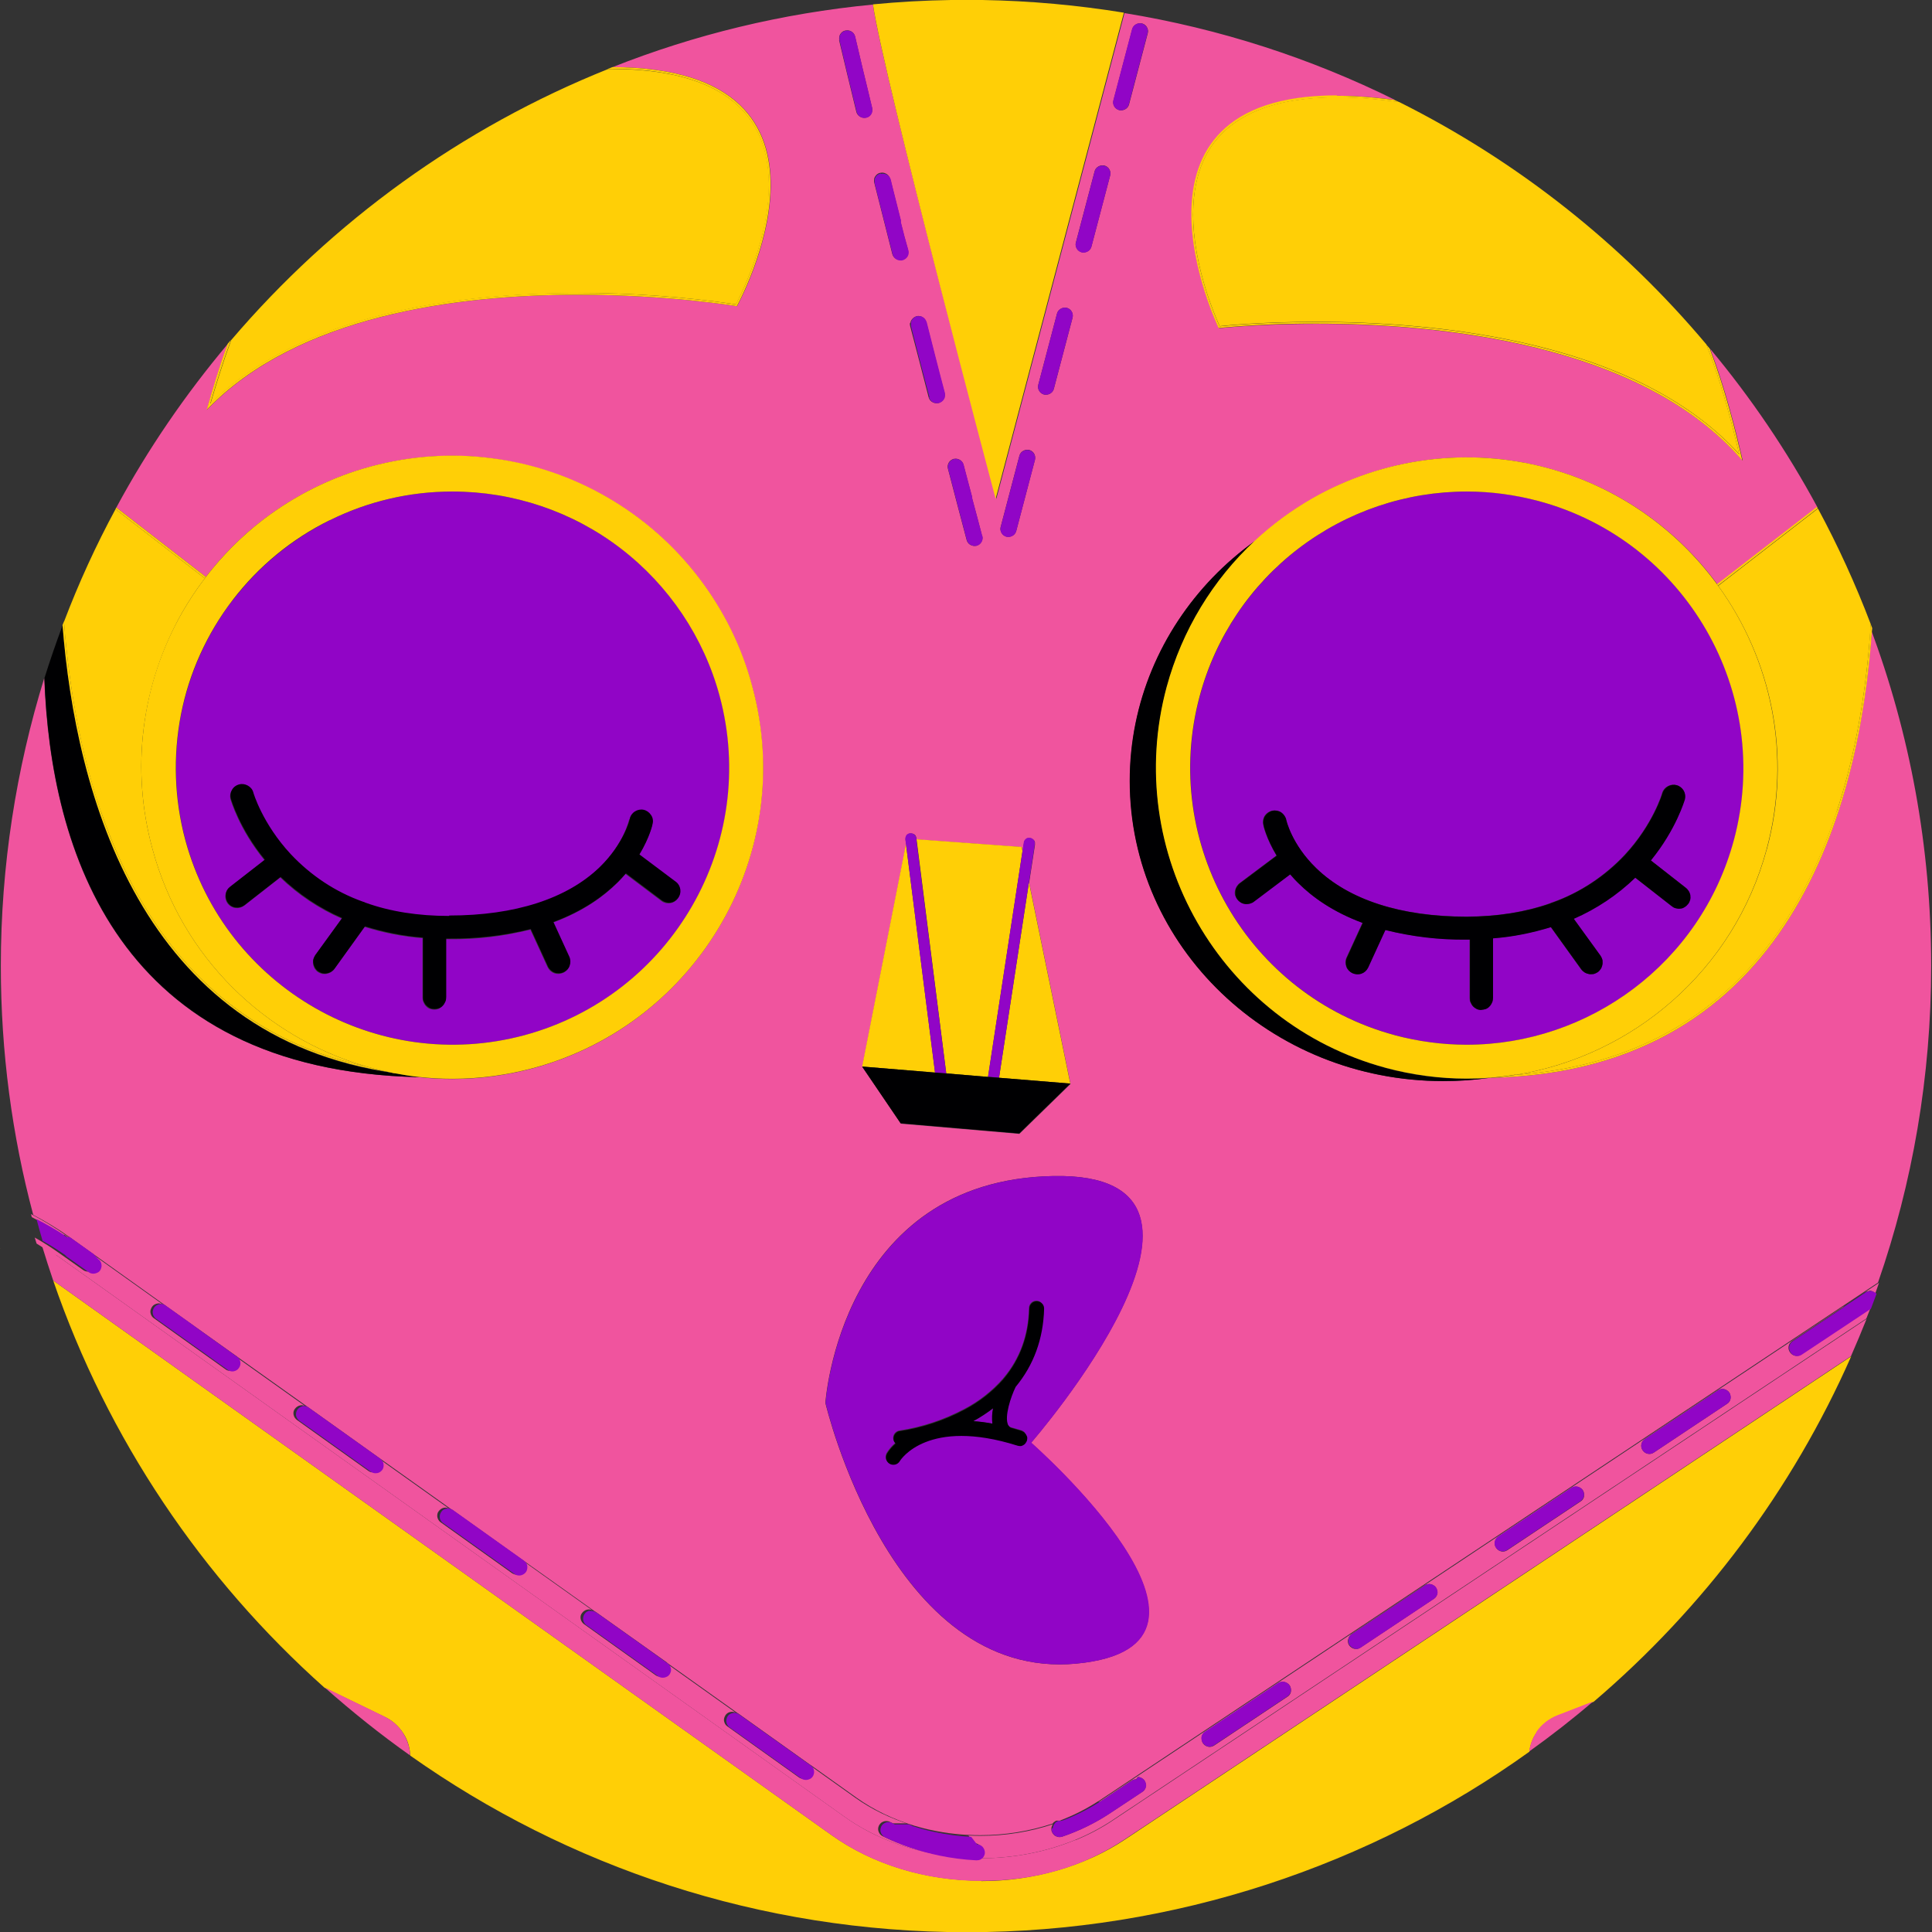 <?xml version="1.0" encoding="UTF-8"?><svg id="Ebene_1" xmlns="http://www.w3.org/2000/svg" width="93" height="93" viewBox="0 0 93 93"><rect x="0" y="0" width="93" height="93" fill="#333333" stroke="none"/><path d="M90.11,30.23c-.58,8.61-3.88,21.32-18.3,21.65-.05,0-.1,0-.14.01-.72.1-1.45.15-2.19.15-8.34,0-15.09-6.47-15.09-14.45,0-3.77,1.51-7.22,3.99-9.79.62-.65,1.31-1.24,2.05-1.77.83-.77,1.74-1.45,2.74-2.02,3.44-1.98,7.52-2.51,11.35-1.47,3.4.92,6.21,2.95,8.15,5.59l4.81-3.72c-1.47-2.72-3.2-5.27-5.16-7.62.73,1.92,1.2,3.8,1.57,5.39-4.89-5.67-14.66-6.59-20.5-6.59-1.57,0-3.15.06-4.71.21,0,0-5.4-11.19,5.7-11.19h0c.56,0,1.16.03,1.8.09.33.03.65.07.97.11-4.04-2-8.42-3.43-13.02-4.18l-6.17,23.38S42.52,3.68,42.02.22c-4.38.42-8.59,1.45-12.53,3.01,12.31.05,5.99,11.51,5.99,11.51,0,0-3.29-.55-7.64-.55-5.8,0-13.49.98-17.88,5.54.28-.97.61-2.05,1.01-3.18-2.04,2.43-3.85,5.06-5.37,7.88l4.31,3.34c.78-1.01,1.69-1.93,2.7-2.71,1.56-1.2,3.34-2.09,5.24-2.6,1.9-.51,3.89-.65,5.84-.39,1.95.26,3.84.9,5.54,1.88,1.71.99,3.2,2.3,4.4,3.87,1.2,1.57,2.07,3.35,2.58,5.26,2.15,7.96-2.58,16.19-10.54,18.34-1.27.34-2.58.52-3.9.52-.54,0-1.09-.03-1.62-.09-14.49-.32-17.72-10.91-18.02-19.21C.78,37.01.04,41.67.04,46.5c0,4.14.54,8.16,1.56,11.98.61.32,1.19.67,1.75,1.07l6.01,4.29h.01s.02.02.02.02l2.02,1.44h.01s0,.01,0,.01l3.99,2.84,2.9,2.07h0s3.44,2.45,3.44,2.45c0,0,0,0,.01,0l3.45,2.46h0s0,0,0,0l3.44,2.45s0,0,.01,0l1.76,1.25,1.69,1.2h0s0,.01.01.02l3.41,2.43s.01,0,.02.01l3.45,2.46h0s.01,0,.02.01l2.23,1.59c.81.57,1.72,1.01,2.69,1.31.06.02.11.04.17.05.06.02.11.03.17.05.06.02.13.03.19.05.08.02.17.04.25.06.03,0,.07.02.1.02.77.17,1.57.25,2.37.25,1.18,0,2.37-.19,3.48-.56.02-.02.03-.04.05-.06.04-.03.08-.06.13-.08h.11s0,0,0,0h.04s0,0,0,0h.03s0-.01,0-.01h.03s0-.01,0-.01c.61-.23,1.2-.53,1.75-.88h0s.02-.02.02-.02h.01s0,0,0,0h0s0,0,0,0c0,0,0,0,.01,0l37.55-24.98c1.66-4.78,2.56-9.91,2.56-15.25,0-5.72-1.03-11.21-2.93-16.27ZM54.5,1.41c.02-.08.07-.16.14-.21.07-.05.15-.08.24-.08.03,0,.07,0,.1.01.1.03.18.09.23.18.05.09.07.19.04.29l-.9,3.42c-.02.08-.07.16-.14.21-.07.05-.15.08-.24.08-.03,0-.07,0-.1-.01-.1-.03-.18-.09-.23-.18-.05-.09-.07-.19-.04-.29l.9-3.42ZM51.79,11.67l.9-3.42c.02-.08.07-.16.14-.21.07-.05.15-.08.24-.08.03,0,.07,0,.1.01.1.03.18.09.23.18.05.09.07.19.04.29l-.9,3.42c-.02.08-.07.16-.14.21-.07.05-.15.08-.24.08-.03,0-.07,0-.1-.01-.1-.03-.18-.09-.23-.18-.05-.09-.07-.19-.04-.29ZM49.98,18.52l.9-3.42c.02-.08.07-.16.14-.21.07-.05.15-.08.24-.08.03,0,.07,0,.1.01.1.03.18.09.23.18.05.09.06.19.04.29l-.9,3.42c-.02.08-.07.16-.14.21-.07.05-.15.08-.24.08-.03,0-.07,0-.1-.01-.1-.03-.18-.09-.23-.18-.05-.09-.07-.19-.04-.29ZM48.17,25.36l.9-3.42c.02-.08.07-.16.14-.21s.15-.08.24-.08c.03,0,.07,0,.1.01.1.03.18.09.23.18.05.09.06.19.04.29l-.9,3.42c-.02.08-.07.16-.14.21-.07.05-.15.08-.24.08-.03,0-.07,0-.1-.01-.1-.03-.18-.09-.23-.18-.05-.09-.07-.19-.04-.29ZM45.67,22.27c.05-.09.14-.15.23-.18.03,0,.07-.01.1-.01.09,0,.17.03.24.08.07.05.12.13.14.21.14.55.28,1.08.41,1.55,0,0,0,.01,0,.02h0v.04c.19.68.34,1.28.47,1.77h0v.02l.02.03c.03.1.01.2-.04.29-.05.09-.14.15-.23.18-.03,0-.07.01-.1.01-.09,0-.17-.03-.24-.08-.07-.05-.12-.13-.14-.21-.29-1.1-.6-2.26-.9-3.43-.03-.1-.01-.2.04-.29ZM43.83,15.54c0-.05.02-.1.05-.14.03-.04.06-.08.1-.11.04-.03.09-.05.14-.07.05-.01.1-.02.15,0,.05,0,.1.02.14.05.04.03.08.06.11.1.03.04.05.09.07.14l.36,1.42s0,0,0,0c0,.01.01.02.01.04.17.67.34,1.33.51,1.96.01.05.02.1,0,.15,0,.05-.02.1-.05.14-.03.04-.06.08-.1.11-.04.03-.09.05-.14.07-.03,0-.07.01-.1.01-.09,0-.17-.03-.24-.08-.07-.05-.12-.13-.14-.21-.3-1.17-.6-2.33-.89-3.43-.01-.05-.02-.1,0-.15ZM44.01,40.16c.06.04.09.11.1.18v.07s5.08.37,5.08.37l.04.2.06-.4s.02-.07.03-.1c.02-.03.04-.06.07-.08.03-.02.06-.04.1-.05.03,0,.07-.01.11,0,.04,0,.07.02.1.04.03.02.06.04.08.07.02.03.04.06.04.1,0,.03,0,.07,0,.11l-.28,1.82,1.99,9.69-2.46,2.4-5.7-.49-1.86-2.73,2.11-10.72-.03-.22c0-.07.01-.14.05-.2.04-.06.11-.09.18-.1.07,0,.14.01.2.05ZM42.86,8.63l.09.36h0c.13.52.26,1.04.39,1.56h0s.01.05.01.05v.04s0,0,0,0c0,0,0,0,0,0,0,0,0,0,0,0v.02s0,0,0,0h0v.02c.11.45.23.9.36,1.35.02.1,0,.21-.04.29-.05.09-.14.15-.24.18-.03,0-.06.01-.1.01-.09,0-.17-.03-.24-.08-.07-.05-.12-.13-.14-.21-.31-1.21-.59-2.36-.87-3.44-.01-.05-.01-.1,0-.15,0-.05.02-.1.05-.14.03-.04.06-.08.1-.11s.09-.05.14-.06c.03,0,.06-.01.09-.01.09,0,.17.03.24.08.07.05.12.13.14.21ZM40.4,1.93s-.01-.1,0-.15c0-.05.03-.1.05-.14.03-.04.06-.08.1-.11s.09-.05.14-.06c.03,0,.06-.01.09-.01.09,0,.17.03.24.08.07.05.12.13.14.22.11.47.23.97.35,1.49.15.62.31,1.27.47,1.95.01.05.01.1,0,.15,0,.05-.03.1-.05.14-.03.04-.06.08-.1.11-.04.03-.09.05-.14.06-.03,0-.06.01-.09.01-.09,0-.17-.03-.24-.08s-.12-.13-.14-.21c-.32-1.29-.59-2.45-.83-3.45ZM51.82,80.08c-8.96.85-12.09-12.55-12.09-12.55,0,0,.71-10.73,10.97-10.92,10.26-.2-1.07,12.84-1.07,12.84,0,0,11.14,9.78,2.18,10.63Z" fill="#f0549e"/><path d="M18.53,82.64l-2.91-1.41s0,0,0,0l2.9,1.41c.42.2.76.54.98.95.15.28.22.59.24.91,0,0,0,0,0,0-.01-.31-.09-.62-.24-.91-.21-.41-.56-.75-.98-.95Z" fill="#f0549e"/><path d="M51.76,88.57c.63-.26,1.23-.58,1.78-.94l36.3-24.15s0,0,0,0l-36.31,24.16c-.55.37-1.15.68-1.78.94Z" fill="#f0549e"/><path d="M47.22,90.53c-2.65,0-5.21-.78-7.2-2.2L2.56,61.64s0,0,0,0l37.47,26.7c1.99,1.42,4.54,2.2,7.2,2.2s4.97-.71,6.91-2l34.96-23.26s0,0,0,0l-34.96,23.26c-1.94,1.29-4.4,2-6.91,2Z" fill="#f0549e"/><path d="M20.16,51.84c-.38-.04-.76-.1-1.13-.17-12.3-1.72-15.38-13.5-16.02-21.56-.31.83-.6,1.67-.87,2.53.3,8.29,3.53,18.88,18.02,19.21Z" fill="#000002"/><path d="M4.86,39.06c1,2.92,2.38,5.38,4.11,7.31,2.28,2.55,5.19,4.22,8.67,4.97-4.86-1.41-8.89-5.24-10.3-10.47-.52-1.9-.67-3.88-.42-5.84.25-1.96.88-3.84,1.85-5.55.33-.57.69-1.12,1.09-1.64l-4.3-3.33c-.94,1.74-1.77,3.55-2.48,5.42.03.44.07.88.12,1.32.3,2.86.86,5.49,1.66,7.83Z" fill="#ffcf06"/><path d="M19.03,51.67c-.47-.09-.93-.2-1.39-.33-3.48-.75-6.39-2.41-8.67-4.97-1.73-1.93-3.11-4.39-4.11-7.31-.8-2.34-1.36-4.97-1.66-7.83-.05-.44-.08-.88-.12-1.32-.02.06-.05.12-.07.18.64,8.07,3.72,19.84,16.02,21.56Z" fill="#ffcf06"/><path d="M9.91,27.77l-4.31-3.34s-.03.05-.04.08l4.3,3.33s.03-.05.05-.07Z" fill="#ffcf06"/><path d="M66.71,51.41c-7.96-2.15-12.69-10.38-10.54-18.34h0c.74-2.72,2.22-5.15,4.25-7.04-.74.53-1.42,1.12-2.05,1.77-2.47,2.57-3.99,6.01-3.99,9.79,0,7.98,6.76,14.45,15.09,14.45.75,0,1.48-.05,2.19-.15-.35.03-.71.04-1.07.04-1.32,0-2.63-.18-3.9-.52Z" fill="#000002"/><path d="M85.05,40.87c-1.58,5.85-6.45,9.96-12.08,10.87,4.76-.34,8.6-2.14,11.43-5.35,1.7-1.93,3.05-4.39,4.01-7.31.77-2.34,1.29-4.97,1.55-7.83.04-.4.07-.81.09-1.21-.73-1.92-1.58-3.78-2.54-5.56l-4.8,3.72c2.56,3.53,3.57,8.15,2.34,12.68Z" fill="#ffcf06"/><path d="M82.7,28.19l4.8-3.72s-.03-.05-.04-.07l-4.81,3.72s.03.05.05.07Z" fill="#ffcf06"/><path d="M88.4,39.08c-.96,2.92-2.31,5.38-4.01,7.31-2.83,3.21-6.67,5.01-11.43,5.35-.38.06-.76.11-1.14.14,14.41-.33,17.72-13.04,18.3-21.65-.02-.06-.05-.13-.07-.19-.03.4-.06.81-.09,1.21-.26,2.86-.78,5.49-1.55,7.83Z" fill="#ffcf06"/><path d="M11.21,28.88c-1.24,1.62-2.09,3.51-2.49,5.51-.39,2-.32,4.07.21,6.05,1.91,7.09,9.24,11.3,16.33,9.39,7.09-1.91,11.3-9.24,9.39-16.33-.76-2.83-2.44-5.33-4.76-7.1s-5.17-2.74-8.1-2.74h-.01c-2.04,0-4.06.47-5.89,1.38-1.83.91-3.43,2.22-4.67,3.84ZM30.3,39.44c.03-.14.12-.27.24-.35.12-.08.27-.11.42-.08.14.03.27.11.35.24.08.12.11.27.09.41,0,.04-.14.67-.64,1.5l1.76,1.32h0c.11.09.19.22.21.37.02.15-.02.29-.11.41s-.22.2-.36.22c-.14.02-.29-.01-.41-.1l-1.74-1.31c-.12.14-.25.29-.4.43-.66.66-1.65,1.38-3.09,1.91l.77,1.68c.06.13.06.29.01.43s-.16.25-.29.31c-.13.06-.29.07-.43.02-.14-.05-.25-.15-.32-.29l-.83-1.81c-1.28.32-2.6.48-3.92.46h-.15v2.81c0,.08,0,.15-.04.22-.03.07-.07.14-.12.19-.05.05-.12.1-.18.13-.07.03-.14.04-.22.04s-.15-.02-.22-.04c-.07-.03-.13-.07-.18-.13-.05-.05-.09-.12-.12-.19-.03-.07-.04-.15-.04-.22v-2.86c-.95-.07-1.88-.26-2.79-.54l-1.46,2.03c-.04.06-.1.11-.16.15-.06.04-.13.06-.21.08-.07.01-.15,0-.22,0-.07-.02-.14-.05-.2-.09-.06-.04-.11-.1-.15-.16-.04-.06-.06-.13-.08-.21-.01-.07,0-.15,0-.22.02-.07.05-.14.09-.2l1.29-1.78c-1.1-.48-2.1-1.15-2.96-1.98l-1.74,1.36c-.12.09-.27.13-.42.11-.15-.02-.28-.1-.37-.21-.09-.12-.13-.27-.11-.42.02-.15.1-.28.21-.37l1.67-1.3c-1.23-1.5-1.62-2.89-1.64-2.95-.03-.14-.01-.29.06-.41.07-.12.19-.22.33-.26.14-.04.29-.02.42.05.13.07.22.18.27.32,0,.02.45,1.52,1.81,2.99.96,1.02,2.14,1.8,3.46,2.28.04.01.09.03.13.05,1.2.43,2.54.64,4.02.64,3.17,0,5.67-.81,7.25-2.34,1.18-1.14,1.44-2.31,1.44-2.32Z" fill="#9105c6"/><path d="M9.86,27.84c-.4.52-.76,1.07-1.09,1.64-.98,1.71-1.61,3.6-1.85,5.55-.25,1.96-.1,3.94.42,5.84,1.41,5.23,5.44,9.06,10.3,10.47.46.13.92.24,1.39.33.37.07.75.13,1.13.17.54.06,1.08.09,1.62.09,1.32,0,2.63-.18,3.9-.52,7.96-2.15,12.69-10.38,10.54-18.34-.5-1.91-1.38-3.69-2.58-5.26-1.2-1.57-2.69-2.88-4.4-3.87-1.71-.99-3.59-1.63-5.54-1.88-1.95-.26-3.94-.12-5.84.39-1.9.51-3.68,1.4-5.24,2.6-1.02.79-1.92,1.7-2.7,2.71-.02.02-.03.05-.05.07ZM15.88,25.04c1.83-.91,3.85-1.38,5.89-1.38h.01c2.93,0,5.78.96,8.1,2.74s4,4.28,4.76,7.1c1.91,7.09-2.3,14.41-9.39,16.33-7.09,1.91-14.41-2.3-16.33-9.39-.53-1.97-.6-4.04-.21-6.05.39-2,1.25-3.89,2.49-5.51,1.24-1.62,2.84-2.94,4.67-3.84Z" fill="#ffcf06"/><path d="M83.47,40.45c1.91-7.09-2.29-14.41-9.39-16.33-1.13-.31-2.29-.46-3.46-.46-2.93,0-5.78.96-8.1,2.74-2.33,1.78-4,4.28-4.76,7.1-1.91,7.09,2.29,14.41,9.39,16.33,1.13.31,2.3.46,3.47.46,5.87,0,11.26-3.91,12.86-9.84ZM70.9,48.44c-.05-.05-.09-.12-.12-.19-.03-.07-.04-.15-.04-.22v-2.81h-.15c-1.32.01-2.64-.14-3.92-.46l-.83,1.81c-.06.13-.18.24-.32.29-.14.05-.29.04-.43-.02-.13-.06-.24-.17-.29-.31-.05-.14-.05-.29.01-.43l.77-1.68c-1.44-.54-2.43-1.26-3.09-1.91-.14-.14-.28-.29-.4-.43l-1.74,1.31c-.06.05-.13.08-.2.1-.07.02-.15.03-.22.02-.07,0-.15-.03-.21-.07-.06-.04-.12-.09-.17-.15-.04-.06-.08-.13-.1-.2-.02-.07-.02-.15,0-.22.01-.07.04-.14.08-.21.04-.06.09-.12.15-.16l1.76-1.32c-.5-.83-.64-1.46-.64-1.5-.03-.15,0-.3.08-.42.08-.12.21-.21.36-.24.15-.03.3,0,.42.08.12.08.21.21.24.36,0,0,.26,1.17,1.44,2.32,1.58,1.53,4.09,2.34,7.25,2.34,1.49,0,2.83-.22,4.02-.64.04-.02.08-.04.13-.05,1.32-.47,2.5-1.26,3.46-2.28,1.37-1.47,1.81-2.97,1.81-2.99.04-.14.14-.25.27-.32.13-.07.28-.09.42-.05.14.04.26.13.33.26.07.12.1.27.06.41-.02.06-.41,1.45-1.64,2.95l1.67,1.3h0c.06.05.11.11.15.17.04.06.06.14.08.21s0,.15-.01.22c-.02.07-.05.14-.1.2-.05.06-.1.11-.17.15-.07.04-.14.06-.21.07-.08,0-.15,0-.22-.02-.07-.02-.14-.06-.2-.11l-1.74-1.36c-.86.83-1.86,1.5-2.96,1.98l1.29,1.78c.04.06.07.13.09.2.02.07.02.15,0,.22-.01.07-.04.14-.08.21-.04.06-.09.12-.15.16-.06.04-.13.07-.2.09-.07.02-.15.02-.22,0-.07-.01-.14-.04-.21-.08-.06-.04-.12-.09-.16-.15l-1.46-2.03c-.91.28-1.84.47-2.79.54v2.86c0,.08,0,.15-.04.22-.03.07-.07.14-.12.19-.05.05-.12.1-.18.13-.07.03-.14.04-.22.04s-.15-.02-.22-.04c-.07-.03-.13-.07-.18-.13Z" fill="#9105c6"/><path d="M72.96,51.74c5.63-.91,10.5-5.01,12.08-10.87,1.22-4.53.22-9.15-2.34-12.68-.02-.02-.03-.05-.05-.07-1.94-2.64-4.75-4.67-8.15-5.59-3.83-1.03-7.91-.5-11.35,1.47-.99.57-1.91,1.25-2.74,2.02-2.03,1.89-3.51,4.32-4.25,7.04h0c-2.15,7.96,2.58,16.19,10.54,18.34,1.27.34,2.58.52,3.9.52.36,0,.72-.01,1.07-.04.05,0,.1,0,.14-.01.38-.03.77-.08,1.14-.14ZM67.14,49.83c-7.09-1.91-11.3-9.24-9.39-16.33.76-2.83,2.44-5.33,4.76-7.1,2.33-1.78,5.17-2.74,8.1-2.74,1.17,0,2.33.16,3.46.46,7.09,1.91,11.3,9.24,9.39,16.33-1.6,5.93-6.99,9.84-12.86,9.84-1.17,0-2.34-.16-3.47-.46Z" fill="#ffcf06"/><polygon points="43.61 40.62 41.5 51.34 45.01 51.63 43.61 40.62" fill="#ffcf06"/><polygon points="47.56 51.84 49.22 40.97 49.18 40.77 44.12 40.4 45.55 51.67 47.56 51.84" fill="#ffcf06"/><polygon points="51.52 52.16 49.53 42.47 48.09 51.88 51.52 52.16" fill="#ffcf06"/><path d="M43.63,40.21c-.04.06-.06.13-.05.2l.03.22,1.4,11.01.54.04-1.44-11.27v-.07c-.02-.07-.05-.13-.11-.18-.06-.04-.13-.06-.2-.05-.07,0-.13.05-.18.1Z" fill="#9105c6"/><path d="M48.09,51.88l1.44-9.41.28-1.82s0-.07,0-.11c0-.03-.02-.07-.04-.1-.02-.03-.05-.05-.08-.07-.03-.02-.06-.03-.1-.04-.04,0-.07,0-.11,0-.03,0-.07.02-.1.05-.03.02-.05.05-.07.08-.02.03-.03.07-.03.1l-.06.4-1.66,10.87.53.04Z" fill="#9105c6"/><polygon points="47.56 51.84 45.55 51.67 45.01 51.63 41.5 51.34 43.35 54.07 49.06 54.56 51.52 52.16 48.09 51.88 47.56 51.84" fill="#000002"/><path d="M27.83,14.1c2.54,0,5.08.18,7.6.55.49-.96.89-1.97,1.18-3.01.79-2.87.28-4.61-.29-5.57-1.08-1.83-3.41-2.75-6.92-2.75h0s-.08,0-.12,0c-7.07,2.83-13.29,7.35-18.15,13.05-.38,1.02-.7,2.05-1,3.07,4.46-4.4,12.06-5.33,17.7-5.33Z" fill="#ffcf06"/><path d="M27.83,14.19c4.36,0,7.64.55,7.64.55,0,0,6.32-11.46-5.99-11.51-.07.03-.14.06-.21.08.04,0,.08,0,.12,0h0c3.51,0,5.84.93,6.92,2.76.57.96,1.07,2.7.29,5.57-.29,1.04-.68,2.05-1.18,3.01-2.52-.37-5.06-.55-7.6-.55-5.64,0-13.24.93-17.7,5.33.3-1.02.62-2.05,1-3.07-.05.06-.11.13-.16.19-.41,1.12-.73,2.2-1.01,3.18,4.39-4.56,12.08-5.54,17.88-5.54Z" fill="#ffcf06"/><path d="M64.36,4.68h0c-3.03,0-5.09.84-6.14,2.5-.58.93-1.14,2.63-.51,5.5.23,1.04.57,2.05,1,3.02.35-.04,2.15-.21,4.66-.21,2.69,0,6.72.2,10.63,1.17,4.28,1.06,7.54,2.81,9.72,5.2-.41-1.75-.9-3.54-1.58-5.28-4.06-4.83-9.09-8.82-14.79-11.67-.39-.05-.8-.1-1.2-.14-.63-.06-1.23-.09-1.79-.09Z" fill="#ffcf06"/><path d="M64.36,4.59h0c-11.1,0-5.7,11.2-5.7,11.2,1.57-.15,3.14-.22,4.71-.21,5.84,0,15.61.92,20.5,6.59-.37-1.6-.84-3.47-1.57-5.39-.05-.06-.11-.13-.16-.19.68,1.75,1.17,3.53,1.58,5.28-2.17-2.39-5.44-4.14-9.72-5.2-3.9-.97-7.93-1.17-10.63-1.17-2.51,0-4.32.17-4.66.21-.43-.97-.77-1.98-1-3.02-.63-2.86-.07-4.57.51-5.5,1.04-1.66,3.11-2.5,6.14-2.5h0c.56,0,1.16.03,1.79.09.41.04.81.08,1.2.14-.08-.04-.15-.08-.23-.11-.32-.04-.64-.08-.97-.11-.64-.06-1.24-.09-1.8-.09Z" fill="#ffcf06"/><path d="M47.93,24L54.1.61C51.88.25,49.61.04,47.29,0h-1.51c-1.27.02-2.52.09-3.76.21.5,3.47,5.9,23.78,5.9,23.78Z" fill="#ffcf06"/><path d="M42.39,8.35s-.1.03-.14.06-.08.07-.1.11c-.03.04-.04.09-.05.14,0,.05,0,.1,0,.15.27,1.07.56,2.23.87,3.44.02.08.07.16.14.21.07.05.15.08.24.08.03,0,.07,0,.1-.01.1-.03.18-.09.24-.18.05-.09.07-.19.04-.29-.13-.45-.25-.9-.36-1.35h0v-.02h0s0-.03,0-.03c0,0,0,0,0,0,0,0,0,0,0,0h0s0-.04,0-.04v-.05s-.01,0-.01,0c-.13-.52-.26-1.04-.39-1.55h0s-.09-.37-.09-.37c-.02-.08-.07-.16-.14-.21-.07-.05-.15-.08-.24-.08-.03,0-.06,0-.09.01Z" fill="#9105c6"/><path d="M41.37,5.6c.07.05.15.08.24.08.03,0,.06,0,.09-.01.05-.01.1-.03.14-.06.04-.03.08-.07.1-.11.03-.04.04-.09.05-.14,0-.05,0-.1,0-.15-.16-.68-.32-1.33-.47-1.95-.12-.52-.24-1.02-.35-1.49-.02-.09-.07-.16-.14-.22-.07-.05-.15-.08-.24-.08-.03,0-.06,0-.09.01-.05.01-.1.03-.14.06s-.08.07-.1.11c-.03.04-.05.09-.05.14,0,.05,0,.1,0,.15.23,1,.51,2.16.83,3.45.02.08.07.16.14.21Z" fill="#9105c6"/><path d="M53.63,5.12c.05.09.14.15.23.18.03,0,.07.01.1.01.09,0,.17-.03.24-.08.07-.05.12-.13.14-.21l.9-3.42c.03-.1.01-.2-.04-.29-.05-.09-.14-.15-.23-.18-.03,0-.07-.01-.1-.01-.09,0-.17.03-.24.08-.07.05-.12.13-.14.21l-.9,3.42c-.03.1-.01.2.04.29Z" fill="#9105c6"/><path d="M50.25,18.99s.07.01.1.01c.09,0,.17-.03.24-.08.07-.05.12-.13.14-.21l.9-3.42c.03-.1.01-.2-.04-.29-.05-.09-.14-.15-.23-.18-.03,0-.07-.01-.1-.01-.09,0-.17.03-.24.08-.07.05-.12.13-.14.21l-.9,3.42c-.03.1-.01.2.04.29.05.09.14.15.23.18Z" fill="#9105c6"/><path d="M52.06,12.15s.07.01.1.01c.09,0,.17-.03.24-.08.07-.05.12-.13.14-.21l.9-3.42c.03-.1.01-.2-.04-.29-.05-.09-.14-.15-.23-.18-.03,0-.07-.01-.1-.01-.09,0-.17.03-.24.08-.07.05-.12.13-.14.21l-.9,3.42c-.03.1-.01.2.04.29.05.09.14.15.23.18Z" fill="#9105c6"/><path d="M48.44,25.84s.07.01.1.01c.09,0,.17-.03.24-.08.07-.05.12-.13.14-.21l.9-3.42c.03-.1.01-.2-.04-.29-.05-.09-.14-.15-.23-.18-.03,0-.07-.01-.1-.01-.09,0-.17.03-.24.08s-.12.13-.14.21l-.9,3.42c-.03.1-.01.2.04.29.05.09.14.15.23.18Z" fill="#9105c6"/><path d="M46.54,25.99c.02.08.07.16.14.21.07.05.15.08.24.08.03,0,.07,0,.1-.01.1-.03.18-.09.23-.18.05-.09.07-.19.04-.29l-.02-.03h0v-.02c-.13-.49-.29-1.09-.47-1.77v-.02s0-.01,0-.01h0s0-.02,0-.02c-.13-.48-.26-1-.41-1.55-.02-.08-.07-.16-.14-.21-.07-.05-.15-.08-.24-.08-.03,0-.07,0-.1.01-.1.03-.18.09-.23.18-.05.09-.07.19-.04.29.31,1.17.61,2.32.9,3.43Z" fill="#9105c6"/><path d="M44.72,19.12c.02.08.07.16.14.21.07.05.15.08.24.08.03,0,.07,0,.1-.01.05-.01.1-.04.14-.07.04-.03.08-.07.1-.11.03-.04.04-.09.05-.14,0-.05,0-.1,0-.15-.17-.64-.34-1.29-.51-1.96,0-.01,0-.02-.01-.04,0,0,0,0,0,0l-.36-1.42s-.04-.1-.07-.14c-.03-.04-.07-.08-.11-.1-.04-.03-.09-.04-.14-.05-.05,0-.1,0-.15,0-.05.01-.1.04-.14.07-.04.03-.08.07-.1.11-.03.04-.04.09-.05.14,0,.05,0,.1,0,.15.28,1.1.58,2.26.89,3.43Z" fill="#9105c6"/><path d="M46.86,68.41c.31.03.62.07.93.12-.03-.25-.02-.5.03-.75-.3.23-.62.44-.95.62Z" fill="#9105c6"/><path d="M49.64,69.45s11.33-13.03,1.07-12.84c-10.26.2-10.97,10.92-10.97,10.92,0,0,3.13,13.4,12.09,12.55,8.96-.85-2.18-10.63-2.18-10.63ZM49.41,69.33s-.04.09-.07.12c-.03.04-.07.07-.11.09-.04.02-.09.03-.13.04-.05,0-.09,0-.14-.02-4.31-1.36-5.61.66-5.67.75-.05.08-.13.14-.22.16s-.19,0-.27-.04c-.08-.05-.14-.13-.16-.22-.02-.09,0-.19.04-.27.11-.18.25-.34.41-.48-.05-.05-.08-.11-.09-.17-.01-.06-.01-.13.01-.19.02-.06.06-.12.11-.16.05-.04.11-.07.18-.08,1.09-.17,2.14-.52,3.12-1.04.71-.37,1.34-.87,1.86-1.46.01-.02.03-.04.04-.05.77-.92,1.18-2.04,1.21-3.35,0-.09.04-.18.11-.25.07-.07.16-.1.25-.1.09,0,.18.04.25.11.07.07.1.16.1.25-.04,1.45-.5,2.72-1.37,3.76-.24.5-.54,1.41-.37,1.82.01.04.04.08.07.1.03.03.07.05.11.06.16.04.32.09.48.14h0s.09.03.12.06c.04.03.07.07.09.11.02.04.03.09.04.13,0,.05,0,.09-.02.14Z" fill="#9105c6"/><path d="M49.3,68.95s-.08-.05-.12-.07h0c-.17-.05-.33-.1-.48-.14-.04-.01-.08-.03-.11-.06-.03-.03-.05-.07-.07-.1-.17-.41.13-1.32.37-1.82.87-1.05,1.33-2.31,1.37-3.76,0-.09-.03-.19-.1-.25-.07-.07-.15-.11-.25-.11-.09,0-.19.03-.25.1-.07.07-.11.15-.11.25-.03,1.3-.44,2.42-1.21,3.35-.02.02-.03.03-.04.05-.53.6-1.16,1.09-1.86,1.46-.97.52-2.03.87-3.12,1.04-.07,0-.13.03-.18.08-.05.04-.09.1-.11.16-.02.06-.03.13-.01.19.01.06.05.12.09.17-.16.14-.3.3-.41.48-.05.08-.06.18-.04.27.02.09.08.17.16.22.08.05.18.06.27.04s.17-.08.22-.16c.05-.09,1.36-2.11,5.67-.75.04.01.09.02.14.02.05,0,.09-.02.13-.04.04-.02.08-.05.11-.09.03-.04.05-.08.07-.12.01-.04.02-.09.02-.14,0-.05-.02-.09-.04-.13-.02-.04-.05-.08-.09-.11ZM47.78,68.53c-.31-.06-.61-.1-.93-.12.33-.18.65-.39.95-.62-.05.25-.06.5-.03.75Z" fill="#000002"/><path d="M21.61,44.09c-1.48,0-2.83-.21-4.02-.64-.04-.02-.08-.04-.13-.05-1.32-.47-2.5-1.26-3.46-2.28-1.37-1.47-1.81-2.97-1.81-2.99-.04-.14-.14-.25-.27-.32-.13-.07-.28-.09-.42-.05-.14.04-.26.13-.33.26-.07.12-.1.27-.06.41.02.06.41,1.45,1.64,2.95l-1.67,1.3c-.12.09-.2.22-.21.37-.02.15.02.3.11.42.09.12.22.2.37.21.15.02.3-.02.42-.11l1.74-1.36c.86.83,1.86,1.5,2.96,1.98l-1.29,1.78c-.04.06-.07.13-.09.2-.02.07-.02.15,0,.22.01.07.04.14.08.21.04.06.09.12.15.16.06.04.13.07.2.09.07.02.15.02.22,0,.07-.01.14-.04.21-.08.06-.04.12-.09.16-.15l1.46-2.03c.91.28,1.84.47,2.79.54v2.86c0,.08,0,.15.04.22.03.07.07.14.12.19.05.05.12.1.18.13.07.03.14.04.22.04s.15-.02.22-.04c.07-.03.13-.07.18-.13.05-.05.09-.12.12-.19.03-.07.04-.15.04-.22v-2.81h.15c1.32.01,2.64-.14,3.92-.46l.83,1.81c.06.13.18.24.32.29.14.05.29.04.43-.02.13-.06.24-.17.29-.31s.05-.29-.01-.43l-.77-1.68c1.44-.53,2.43-1.26,3.09-1.91.14-.14.27-.29.4-.43l1.74,1.31c.12.08.27.12.41.1.14-.02.27-.1.36-.22s.13-.26.11-.41c-.02-.15-.09-.28-.21-.37h0l-1.76-1.32c.5-.83.64-1.46.64-1.5.03-.14,0-.29-.09-.41-.08-.12-.21-.21-.35-.24-.14-.03-.29,0-.42.08-.12.08-.21.2-.24.35,0,.01-.27,1.18-1.44,2.32-1.58,1.53-4.09,2.34-7.25,2.34Z" fill="#000002"/><path d="M71.31,48.61c.08,0,.15-.02.22-.04.07-.03.13-.07.18-.13.05-.05.09-.12.12-.19.03-.07.04-.15.04-.22v-2.86c.95-.07,1.88-.26,2.79-.54l1.46,2.03c.04.06.1.11.16.15.06.04.13.06.21.08.07.01.15,0,.22,0,.07-.02.14-.05.2-.09.06-.04.11-.1.15-.16.04-.06.06-.13.08-.21.01-.07,0-.15,0-.22-.02-.07-.05-.14-.09-.2l-1.29-1.78c1.1-.48,2.1-1.15,2.96-1.98l1.74,1.36c.06.05.12.09.2.11.07.02.15.03.22.02.08,0,.15-.03.21-.07.07-.04.12-.09.17-.15.05-.06.08-.13.1-.2.02-.07.02-.15.01-.22s-.04-.15-.08-.21c-.04-.06-.09-.12-.15-.16h0s-1.67-1.31-1.67-1.31c1.22-1.5,1.62-2.89,1.64-2.95.03-.14.01-.29-.06-.41-.07-.12-.19-.22-.33-.26-.14-.04-.29-.02-.42.05-.13.07-.22.18-.27.32,0,.01-.44,1.51-1.81,2.99-.96,1.02-2.14,1.8-3.46,2.28-.04.01-.09.03-.13.05-1.2.42-2.54.63-4.02.64-3.17,0-5.67-.81-7.25-2.34-1.18-1.14-1.44-2.31-1.44-2.32-.03-.15-.12-.27-.24-.36-.12-.08-.28-.11-.42-.08-.15.03-.27.12-.36.24-.08.12-.11.28-.08.42,0,.04.14.67.64,1.5l-1.76,1.32c-.06.04-.11.1-.15.16-.04.06-.07.13-.08.21-.01.07,0,.15,0,.22.02.07.05.14.1.2.04.06.1.11.17.15.06.04.14.06.21.07.07,0,.15,0,.22-.02.07-.02.14-.05.2-.1l1.74-1.31c.12.14.25.29.4.43.66.66,1.65,1.38,3.09,1.91l-.77,1.68c-.06.13-.06.29-.01.43.05.14.16.25.29.31.13.06.29.07.43.02.14-.05.25-.15.32-.29l.83-1.81c1.28.32,2.6.48,3.92.46h.15v2.81c0,.08,0,.15.04.22.03.07.07.14.12.19.05.05.12.1.18.13.07.03.14.04.22.04Z" fill="#000002"/><path d="M47.22,90.53c-2.65,0-5.21-.78-7.2-2.2L2.56,61.64c2.62,7.62,7.17,14.35,13.06,19.6l2.91,1.41c.42.2.76.54.98.95.15.28.22.59.24.91,7.57,5.35,16.82,8.5,26.8,8.5s19.45-3.22,27.07-8.69c.04-.34.16-.66.36-.94.24-.36.59-.63,1-.79l1.73-.67c5.29-4.51,9.56-10.19,12.4-16.63l-34.96,23.26c-1.94,1.29-4.4,2-6.91,2Z" fill="#ffcf06"/><path d="M.04,60.12s-.05-.02-.08-.04" fill="#ffcf06"/><path d="M2.73,60.43l37.93,27.03c1.27.9,2.8,1.52,4.44,1.81-.9-.19-1.78-.48-2.61-.88-.08-.04-.14-.1-.18-.18s-.05-.17-.03-.25c.02-.09.07-.16.14-.22.07-.05.15-.08.24-.08.06,0,.12.01.17.04h.02s.02.02.02.02h.02s.02.02.02.02h.02s.02.02.02.02h.02s0,.01,0,.01h.03s.01,0,.01,0h.01s0,0,0,0h.04s0,0,0,0h0s0,0,0,0h0s0,0,0,0h0s0,0,0,0h.04s0,0,0,0h.02s0,0,0,0h.44s.01,0,.01,0h.07s.02.01.02.01h.02s.02.01.02.01h.02s.09.03.13.05c-.97-.3-1.88-.73-2.69-1.31l-2.23-1.59c.06.05.1.11.13.18.03.08.03.16,0,.24-.03.08-.07.15-.14.2-.07.05-.15.07-.23.07-.08,0-.16-.02-.23-.07l-3.45-2.46c-.07-.05-.12-.12-.14-.19-.03-.08-.03-.16,0-.24.03-.08.07-.15.14-.2.07-.05.15-.07.23-.07.07,0,.14.02.2.06l-3.41-2.43c.06.05.11.11.13.18.03.08.03.16,0,.24-.03.08-.07.15-.14.19-.07.05-.15.07-.23.07-.08,0-.16-.02-.23-.07l-3.45-2.46c-.08-.06-.14-.15-.16-.25-.02-.1,0-.21.07-.29.06-.08.15-.14.25-.16.1-.02.2,0,.28.06l-3.44-2.45c.06.05.11.11.14.19.03.08.03.16,0,.24-.03.08-.07.15-.14.2-.07.05-.15.08-.23.08-.08,0-.16-.03-.23-.07l-3.45-2.46c-.08-.06-.13-.15-.15-.25-.01-.1,0-.2.07-.28.06-.08.15-.14.24-.16.09-.02.19,0,.27.05l-3.44-2.45h0s.08.07.1.11c.03.04.04.09.05.14,0,.05,0,.1,0,.15-.01.05-.03.1-.06.14-.03.04-.07.08-.11.1-.04.03-.09.05-.14.05-.05,0-.1,0-.15,0-.05-.01-.1-.03-.14-.06l-3.45-2.46c-.08-.06-.14-.15-.16-.25-.02-.1,0-.21.07-.29.06-.08.15-.14.25-.16s.21,0,.29.07l.56.4-3.99-2.84c.08.06.14.15.15.25.02.1,0,.21-.07.29-.06.08-.15.14-.25.16-.1.02-.21,0-.29-.07l-3.45-2.46c-.07-.05-.12-.12-.14-.19-.03-.08-.03-.16,0-.24.03-.08.07-.15.14-.2s.15-.07.23-.08c.08,0,.16.03.23.07l1.39.99h0l-6.01-4.29c-.56-.4-1.14-.75-1.75-1.07.01.05.03.1.04.15.45.23.9.48,1.32.75h0s0,.01,0,.01h0s.05.04.05.04h0s0,0,0,0h0s0,0,0,0h0s0,0,0,0l.04.03h0s0,0,0,0h0s0,0,0,0h.01s0,0,0,0l.02.02h0s0,0,0,0h.03s0,0,0,0h.04s0,0,0,0h.03s0,0,0,0h0s0,0,0,0h.03s1.15.83,1.15.83l.22.24c.07.05.12.12.14.19.03.08.03.16,0,.24-.03.08-.07.15-.14.2s-.15.07-.23.07c-.08,0-.16-.02-.23-.07l-1.16-.82c-.38-.27-.77-.52-1.18-.75.03.1.06.19.09.29.24.15.48.3.71.47Z" fill="#f0549e"/><path d="M44.13,87.94c.06.02.11.03.17.05-.06-.02-.11-.03-.17-.05Z" fill="#f0549e"/><path d="M44.49,88.04c.08.02.17.04.25.06-.08-.02-.17-.04-.25-.06Z" fill="#f0549e"/><path d="M52.92,86.74h.02s1.54-1.03,1.54-1.03c.06-.04.14-.06.21-.06l.08-.11c.08,0,.16.03.23.08.07.05.12.12.14.2.02.08.02.17,0,.24-.03.08-.08.15-.15.19l-1.54,1.02c-.72.48-1.5.86-2.32,1.14-.05.02-.1.02-.15.02-.05,0-.1-.02-.15-.04-.05-.02-.09-.05-.12-.09-.03-.04-.06-.08-.08-.13-.02-.05-.02-.1-.02-.15,0-.05.02-.1.04-.15.01-.02.02-.04.04-.06-1.11.37-2.29.56-3.48.56-.8,0-1.6-.08-2.37-.25.59.13,1.18.21,1.78.24l.28.36c.1,0,.2.05.27.12.07.07.11.17.11.28s-.05.2-.12.27c-.03.03-.06.05-.09.06.05,0,.1,0,.15,0,1.58,0,3.14-.31,4.53-.88.63-.26,1.23-.58,1.78-.94l36.31-24.16c.06-.16.13-.32.19-.48l-3.33,2.21c-.09.06-.19.08-.29.06-.1-.02-.19-.08-.25-.17-.06-.09-.08-.19-.06-.29.02-.1.08-.19.17-.25l2.22-1.48.22-.14h.02s0-.02,0-.02h.01s.01-.02.01-.02h0s.01-.01.01-.01l.07-.05.92-.61c.06-.04.14-.07.21-.07l.03-.02c.08,0,.16.03.23.08.02.01.04.03.05.05.06-.17.12-.34.18-.51l-37.55,24.98s0,0-.01,0ZM79.01,69.52c.02-.1.08-.19.17-.25l3.53-2.35c.06-.04.14-.06.21-.06.08,0,.16.03.23.08.07.05.12.12.14.2.02.08.02.17,0,.24-.03.08-.08.15-.15.19l-3.53,2.35c-.09.06-.19.08-.29.06-.1-.02-.19-.08-.25-.17-.06-.09-.08-.19-.06-.29ZM71.96,74.22c.02-.1.08-.19.17-.25l3.53-2.35c.06-.04.14-.06.21-.06.08,0,.16.03.23.08.07.05.12.12.14.2.02.08.02.17,0,.24-.03.08-.08.15-.15.19l-3.53,2.35c-.09.06-.19.08-.29.06-.1-.02-.19-.08-.25-.17-.06-.09-.08-.19-.06-.29ZM64.9,78.91c.02-.1.08-.19.16-.25l3.53-2.35c.06-.04.14-.06.21-.06.08,0,.16.03.23.08.07.05.12.12.14.2.02.08.02.17,0,.24-.03.08-.08.15-.15.19l-3.53,2.35c-.09.06-.19.08-.29.06-.1-.02-.19-.08-.25-.16s-.08-.19-.06-.29ZM57.86,83.56c.03-.08.08-.15.15-.19l3.53-2.35c.06-.04.14-.06.22-.06.08,0,.16.03.23.08.07.05.12.12.14.2.02.08.02.17,0,.24-.03.08-.08.15-.15.19l-3.53,2.35c-.06.04-.14.07-.22.07-.08,0-.16-.03-.23-.08-.07-.05-.12-.12-.14-.2-.02-.08-.02-.17,0-.24Z" fill="#f0549e"/><polygon points="52.91 86.74 52.91 86.74 52.91 86.74 52.91 86.74" fill="#f0549e"/><path d="M18.53,82.64l-2.9-1.41c1.31,1.16,2.68,2.26,4.11,3.27-.01-.31-.09-.62-.24-.91-.21-.41-.56-.75-.98-.95Z" fill="#f0549e"/><path d="M73.97,83.37c-.19.28-.32.61-.36.94,1.06-.76,2.09-1.56,3.08-2.41l-1.73.67c-.4.16-.75.43-1,.79Z" fill="#f0549e"/><path d="M51.76,88.57c-1.39.57-2.95.88-4.53.88-.05,0-.1,0-.15,0-.06.03-.12.05-.19.04h-.02c-.6-.03-1.19-.11-1.78-.23-1.64-.29-3.17-.9-4.44-1.81L2.73,60.43c-.23-.16-.47-.32-.71-.47.17.56.35,1.12.54,1.68l37.47,26.7c1.99,1.42,4.54,2.2,7.2,2.2s4.97-.71,6.91-2l34.96-23.26c.26-.59.51-1.19.75-1.79l-36.3,24.15c-.55.37-1.15.68-1.78.94Z" fill="#f0549e"/><path d="M-.04,60.08s.05.02.08.04" fill="#f0549e"/><path d="M35.12,82.52c-.07.05-.12.12-.14.2-.03.08-.02.16,0,.24.03.08.08.15.14.19l3.45,2.46c.07.05.14.07.23.07.08,0,.16-.03.23-.07.07-.05.12-.12.14-.2.03-.08.02-.16,0-.24-.02-.07-.07-.13-.13-.18,0,0,0,0-.02-.01h0s-3.45-2.46-3.45-2.46c0,0-.01,0-.02-.01-.06-.04-.13-.06-.2-.06-.08,0-.16.03-.23.07Z" fill="#9105c6"/><path d="M65.21,79.37c.1.02.21,0,.29-.06l3.53-2.35c.07-.05.12-.11.15-.19.03-.08.03-.16,0-.24-.02-.08-.07-.15-.14-.2-.07-.05-.15-.08-.23-.08-.08,0-.15.02-.21.06l-3.53,2.35c-.09.06-.14.15-.16.25-.02.1,0,.21.06.29s.15.14.25.16Z" fill="#9105c6"/><path d="M57.99,84c.07.05.15.08.23.08.08,0,.15-.02.22-.07l3.53-2.35c.07-.05.12-.11.15-.19.03-.08.03-.16,0-.24-.02-.08-.07-.15-.14-.2-.07-.05-.15-.08-.23-.08-.08,0-.15.02-.22.06l-3.53,2.35c-.07.05-.12.11-.15.19-.03.08-.03.16,0,.24.02.08.07.15.14.2Z" fill="#9105c6"/><path d="M50.62,88.02c0,.05,0,.1.02.15.02.05.04.09.08.13.03.04.07.07.12.09.05.02.1.04.15.04.05,0,.1,0,.15-.02.82-.28,1.6-.66,2.32-1.14l1.54-1.02c.07-.05.12-.11.15-.19.03-.08.03-.16,0-.24-.02-.08-.07-.15-.14-.2-.07-.05-.15-.08-.23-.08l-.08.11c-.08,0-.15.02-.21.06l-1.54,1.02h0s0,0,0,0h-.01s0,0,0,0h-.03s0,.02,0,.02c-.55.35-1.14.65-1.75.88h-.04s0,.01,0,.01h-.03s0,.01,0,.01h-.03s0,0,0,0h-.03s0,0,0,0h-.09s-.09.04-.13.08c-.02.02-.04.04-.05.06-.01.02-.03.04-.04.06-.02.05-.04.1-.04.15Z" fill="#9105c6"/><path d="M72.26,74.67c.1.02.21,0,.29-.06l3.53-2.35c.07-.05.12-.11.15-.19.03-.08.03-.16,0-.24-.02-.08-.07-.15-.14-.2-.07-.05-.15-.08-.23-.08-.08,0-.15.02-.21.06l-3.53,2.35c-.09.06-.15.15-.17.25-.02.1,0,.21.06.29.06.09.15.15.25.17Z" fill="#9105c6"/><path d="M79.32,69.98c.1.02.21,0,.29-.06l3.53-2.35c.07-.05.12-.11.15-.19.03-.08.03-.16,0-.24-.02-.08-.07-.15-.14-.2-.07-.05-.15-.08-.23-.08-.08,0-.15.02-.21.06l-3.53,2.35c-.09.06-.15.15-.17.25-.02.1,0,.21.06.29.06.09.15.15.25.17Z" fill="#9105c6"/><path d="M90.25,62.22c-.07-.05-.15-.08-.23-.08l-.03.02c-.08,0-.15.02-.21.07l-.92.61-.07.05h-.01s0,.01,0,.01h-.01s-.01.02-.01.02h0s-.02.02-.02.02l-.22.14-2.22,1.48c-.09.06-.15.15-.17.25-.02.1,0,.21.06.29.06.09.15.15.25.17.1.02.21,0,.29-.06l3.33-2.21c.09-.24.18-.48.27-.72-.02-.02-.03-.03-.05-.05Z" fill="#9105c6"/><path d="M3.11,60.42l1.16.82c.07.05.14.07.23.07.08,0,.16-.03.23-.07s.12-.12.14-.2c.03-.08.02-.16,0-.24-.03-.08-.08-.15-.14-.19l-.22-.24-1.15-.82h0s0,0,0,0h-.03s0,0,0,0h0s0,0,0,0h-.04s0,0,0,0h-.04s0,0,0,0h-.03s-.02-.02-.02-.02h0s0,0,0,0h-.01s0,0,0,0h-.01s-.04-.03-.04-.03h0s0,0,0,0h-.01s0,0,0,0h0s-.05-.04-.05-.04h0s0-.01,0-.01h0c-.43-.28-.87-.53-1.32-.76.09.35.19.7.29,1.04.41.23.8.48,1.18.75Z" fill="#9105c6"/><path d="M7.97,62.84c-.07-.05-.14-.07-.23-.07-.08,0-.16.03-.23.08s-.12.12-.14.2c-.03.08-.02.16,0,.24.03.08.08.15.14.19l3.45,2.46c.08.06.19.09.29.07.1-.02.19-.07.25-.16.06-.08.09-.19.07-.29-.02-.1-.07-.19-.15-.25,0,0,0,0,0,0h-.01s-2.02-1.45-2.02-1.45h-.02s0-.02,0-.02h0l-1.39-.99Z" fill="#9105c6"/><path d="M14.57,67.69c-.1.02-.19.08-.25.16-.06.08-.08.19-.07.29.02.1.08.19.16.25l3.45,2.46s.09.05.14.06c.05.01.1.01.15,0,.05,0,.1-.03.14-.05.04-.03.08-.06.11-.1.03-.04.05-.09.06-.14.01-.05.01-.1,0-.15,0-.05-.03-.1-.05-.14-.03-.04-.06-.08-.1-.11h0s0,0,0,0l-2.9-2.07-.56-.4c-.08-.06-.19-.08-.29-.07Z" fill="#9105c6"/><path d="M28.39,77.53c-.1.02-.19.07-.25.16-.06.08-.08.19-.07.29.02.1.07.19.16.25l3.45,2.46c.07.05.14.07.23.07.08,0,.16-.03.23-.07.07-.05.12-.12.14-.19.03-.08.03-.16,0-.24-.02-.07-.07-.14-.13-.18,0,0,0,0-.01-.01h0s-1.69-1.21-1.69-1.21l-1.76-1.25s0,0-.01,0c-.08-.05-.18-.08-.28-.06Z" fill="#9105c6"/><path d="M43.81,87.84h-.02s-.02-.01-.02-.01h-.02s-.02-.01-.02-.01h-.08s-.01,0-.01,0h-.43s0,0,0,0h-.02s0,0,0,0h-.04s0,0,0,0h0s0,0,0,0h0s0,0,0,0h0s0,0,0,0h-.03s-.01,0-.01,0h-.03s0,0,0,0h0s-.02-.01-.02-.01h-.02s-.02-.02-.02-.02h-.02s-.02-.02-.02-.02h-.02s-.02-.02-.02-.02c-.05-.03-.11-.04-.17-.04-.09,0-.17.03-.24.08-.07.05-.12.13-.14.22-.02.09-.01.18.03.25s.1.14.18.18c.83.4,1.71.69,2.61.88.58.12,1.18.2,1.78.23h.02c.07,0,.13-.01.19-.04.03-.02.06-.04.09-.06.07-.07.12-.17.12-.27s-.04-.2-.11-.28c-.07-.07-.17-.12-.27-.12l-.28-.36c-.6-.03-1.19-.11-1.78-.24-.03,0-.07-.02-.1-.02-.08-.02-.17-.04-.25-.06-.06-.02-.13-.03-.19-.05-.06-.02-.11-.03-.17-.05-.06-.02-.11-.03-.17-.05-.04-.01-.09-.03-.13-.04h-.02Z" fill="#9105c6"/><path d="M21.48,72.62c-.1.02-.19.07-.24.16-.06.08-.08.18-.07.28.01.1.07.19.15.25l3.45,2.46c.07.05.14.07.23.07.08,0,.16-.03.23-.08.07-.05.12-.12.14-.2.02-.08.02-.16,0-.24-.03-.08-.07-.14-.14-.19,0,0,0,0,0,0h0s-3.45-2.46-3.45-2.46c0,0,0,0-.01,0-.08-.05-.18-.07-.27-.05Z" fill="#9105c6"/><path d="M46.54,0c-.25,0-.5,0-.75,0h1.51c-.25,0-.5,0-.75,0Z" fill="#fff"/></svg>